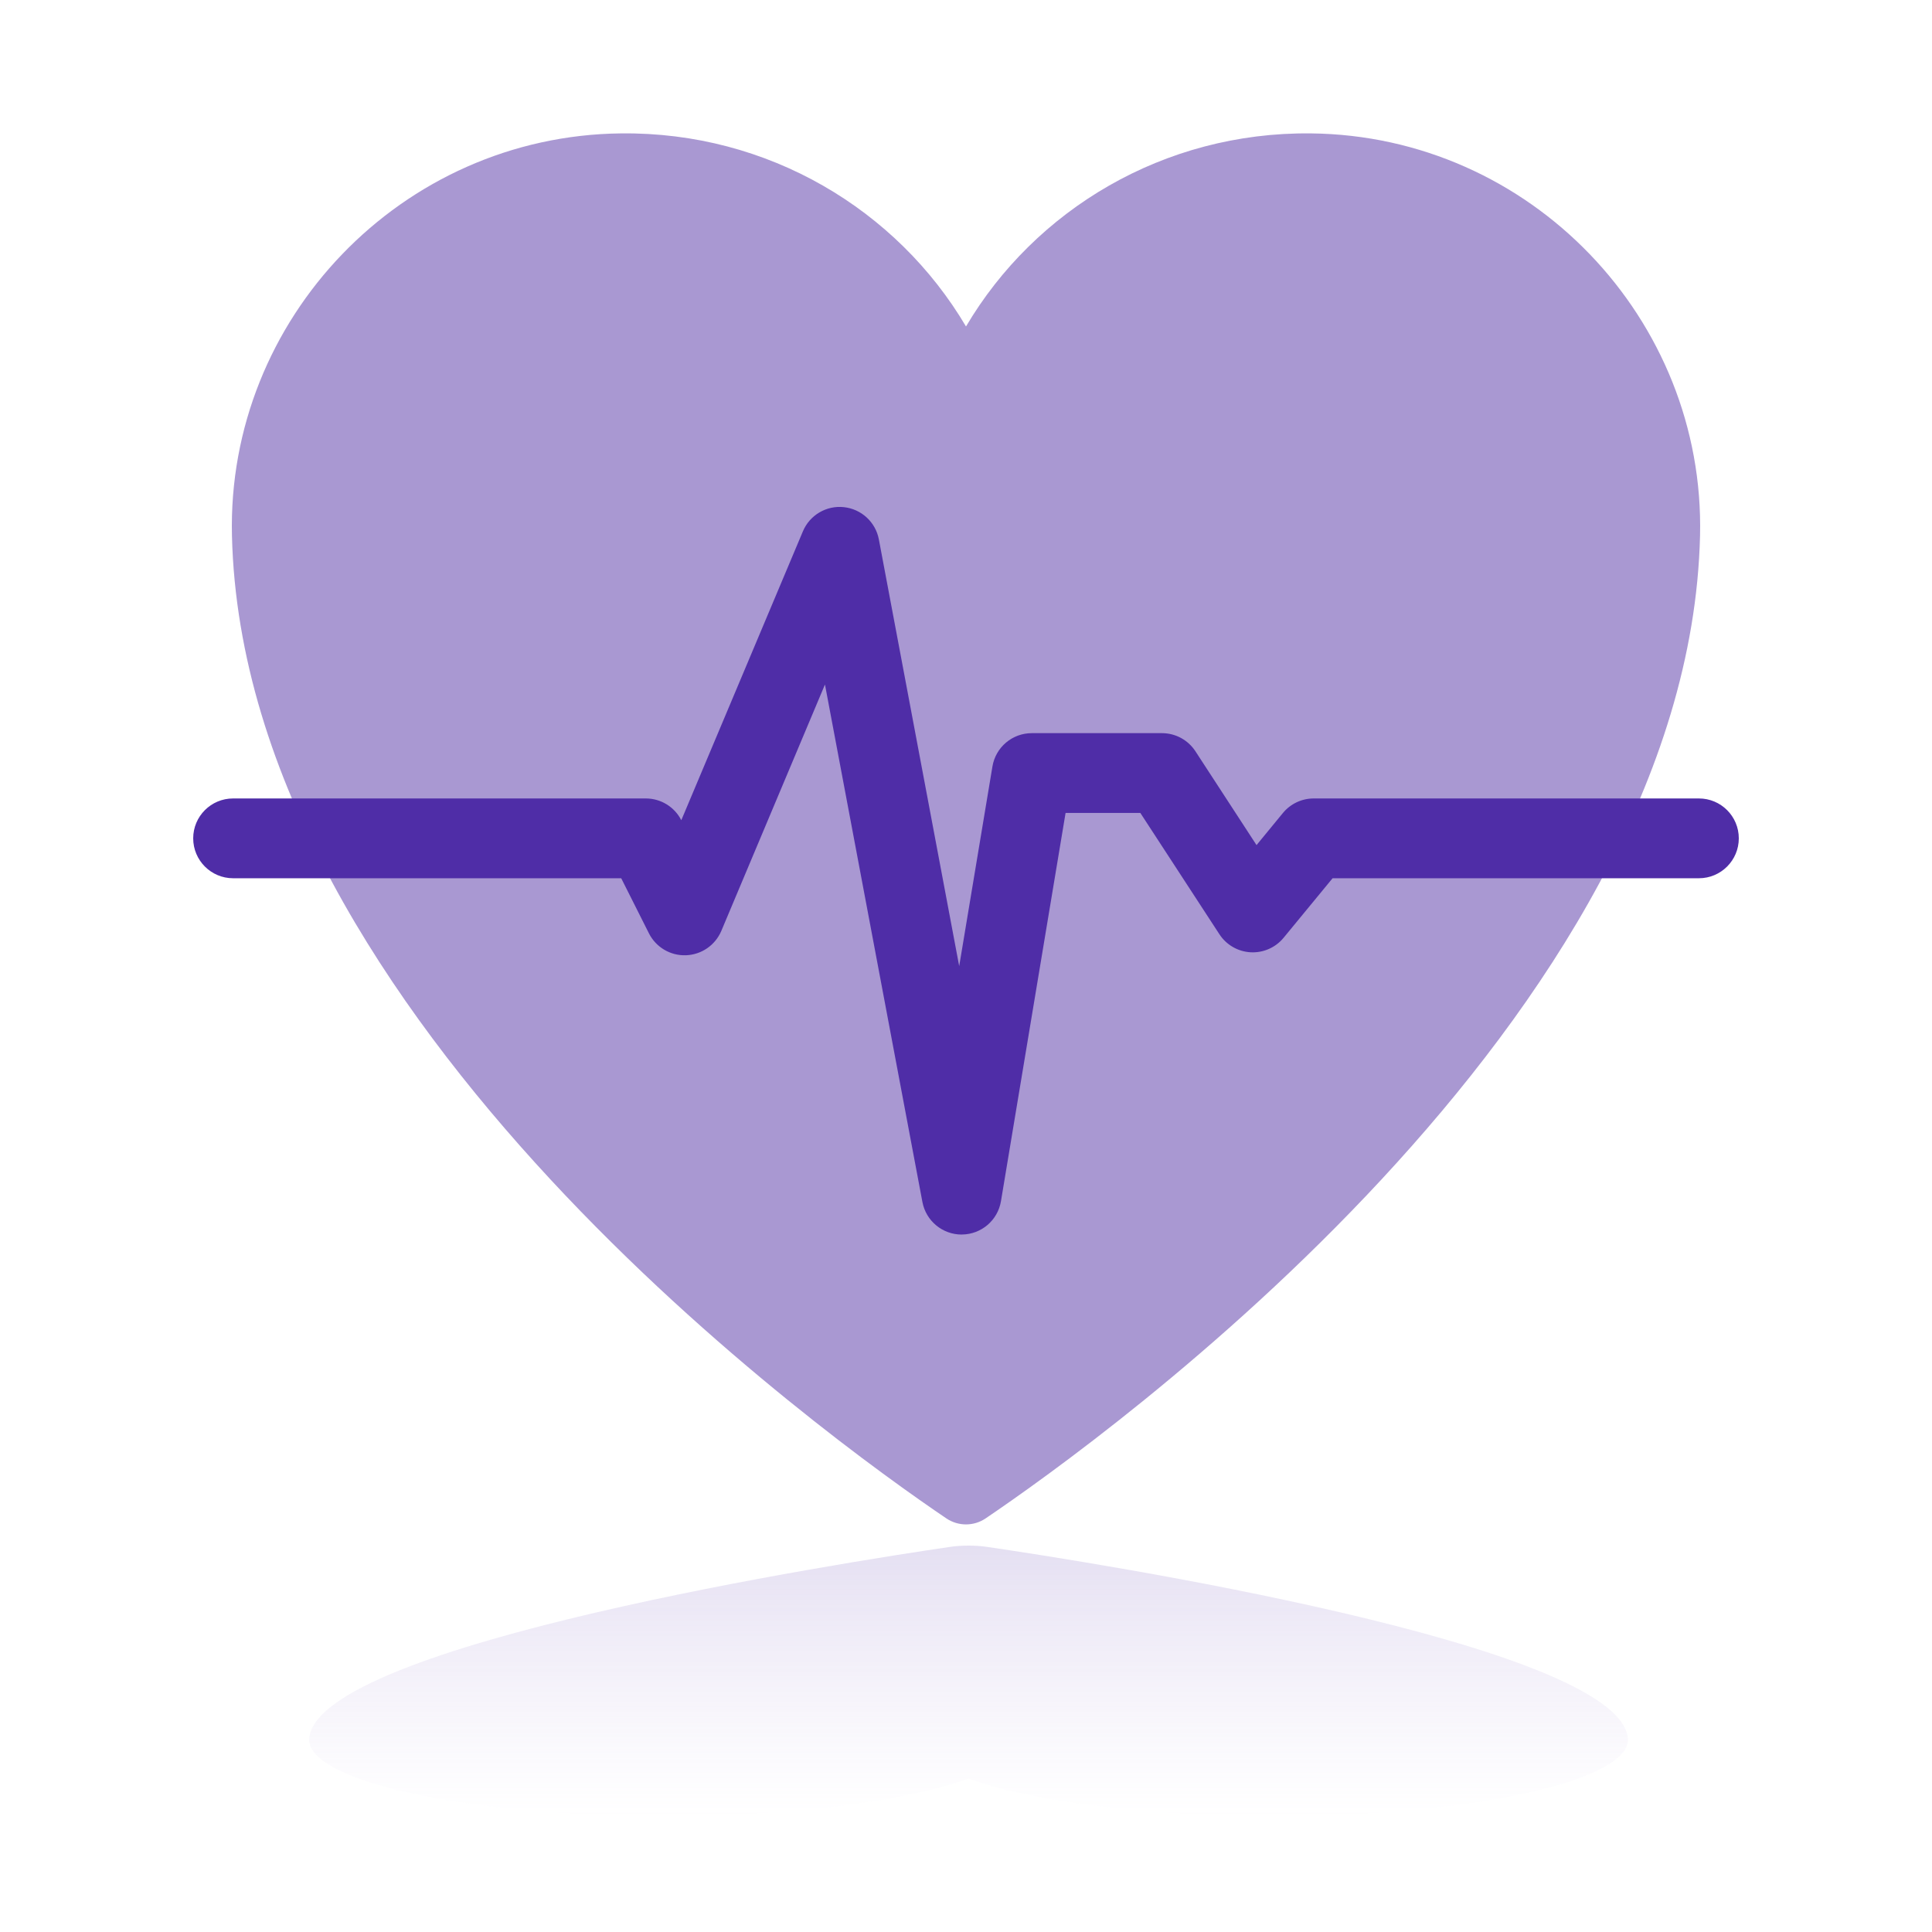 <svg xmlns="http://www.w3.org/2000/svg" width="50" height="50" viewBox="0 0 50 50">
  <defs>
    <linearGradient id="ic_health-a" x1="50%" x2="50%" y1="0%" y2="100%">
      <stop offset="0%" stop-color="#B69FE1" stop-opacity="0"/>
      <stop offset="100%" stop-color="#7F66BF" stop-opacity=".209"/>
    </linearGradient>
  </defs>
  <g fill="none" transform="translate(5 3)">
    <path fill="#A998D2" d="M38.997,10.865 C39.131,5.262 34.614,0.513 28.924,0.452 C25.115,0.412 21.783,2.431 20,5.449 C18.217,2.431 14.885,0.411 11.075,0.452 C5.386,0.513 0.868,5.262 1.003,10.865 C1.303,23.385 16.505,34.275 19.493,36.297 C19.799,36.503 20.201,36.503 20.506,36.297 C23.494,34.275 38.696,23.385 38.997,10.865 L38.997,10.865 Z"/>
    <path fill="url(#ic_health-a)" d="M37.128,39.025 C37.248,37.935 33.191,37.012 28.081,37 C24.659,36.992 21.666,37.385 20.065,37.972 C18.463,37.385 15.471,36.992 12.05,37 C6.939,37.012 2.882,37.935 3.003,39.025 C3.272,41.459 16.927,43.577 19.61,43.97 C19.884,44.01 20.246,44.01 20.52,43.97 C23.204,43.577 36.858,41.459 37.128,39.025 L37.128,39.025 Z" transform="matrix(1 0 0 -1 0 81)"/>
    <path fill="#4F2DA7" d="M19.887,28.95 C19.39,28.95 18.964,28.596 18.872,28.108 L16.35,14.715 L13.668,21.091 C13.511,21.462 13.154,21.708 12.751,21.722 C12.348,21.736 11.975,21.514 11.794,21.154 L11.077,19.729 L1.032,19.729 C0.462,19.729 -4.97379915e-14,19.266 -4.97379915e-14,18.696 C-4.97379915e-14,18.126 0.462,17.664 1.032,17.664 L11.713,17.664 C12.101,17.664 12.456,17.881 12.632,18.227 L15.779,10.751 C15.955,10.331 16.387,10.076 16.839,10.125 C17.293,10.173 17.66,10.512 17.745,10.96 L19.824,22.004 L20.684,16.837 C20.767,16.339 21.197,15.974 21.702,15.974 L25.072,15.974 C25.421,15.974 25.746,16.15 25.937,16.442 L27.519,18.871 L28.201,18.041 C28.397,17.802 28.69,17.664 28.999,17.664 L38.968,17.664 C39.538,17.664 40,18.126 40,18.696 C40,19.266 39.538,19.729 38.968,19.729 L29.487,19.729 L28.22,21.269 C28.012,21.523 27.694,21.663 27.366,21.645 C27.037,21.627 26.737,21.453 26.558,21.178 L24.512,18.039 L22.577,18.039 L20.905,28.086 C20.823,28.58 20.398,28.944 19.898,28.949 C19.894,28.949 19.89,28.95 19.887,28.95 L19.887,28.95 Z"/>
  </g>
</svg>
